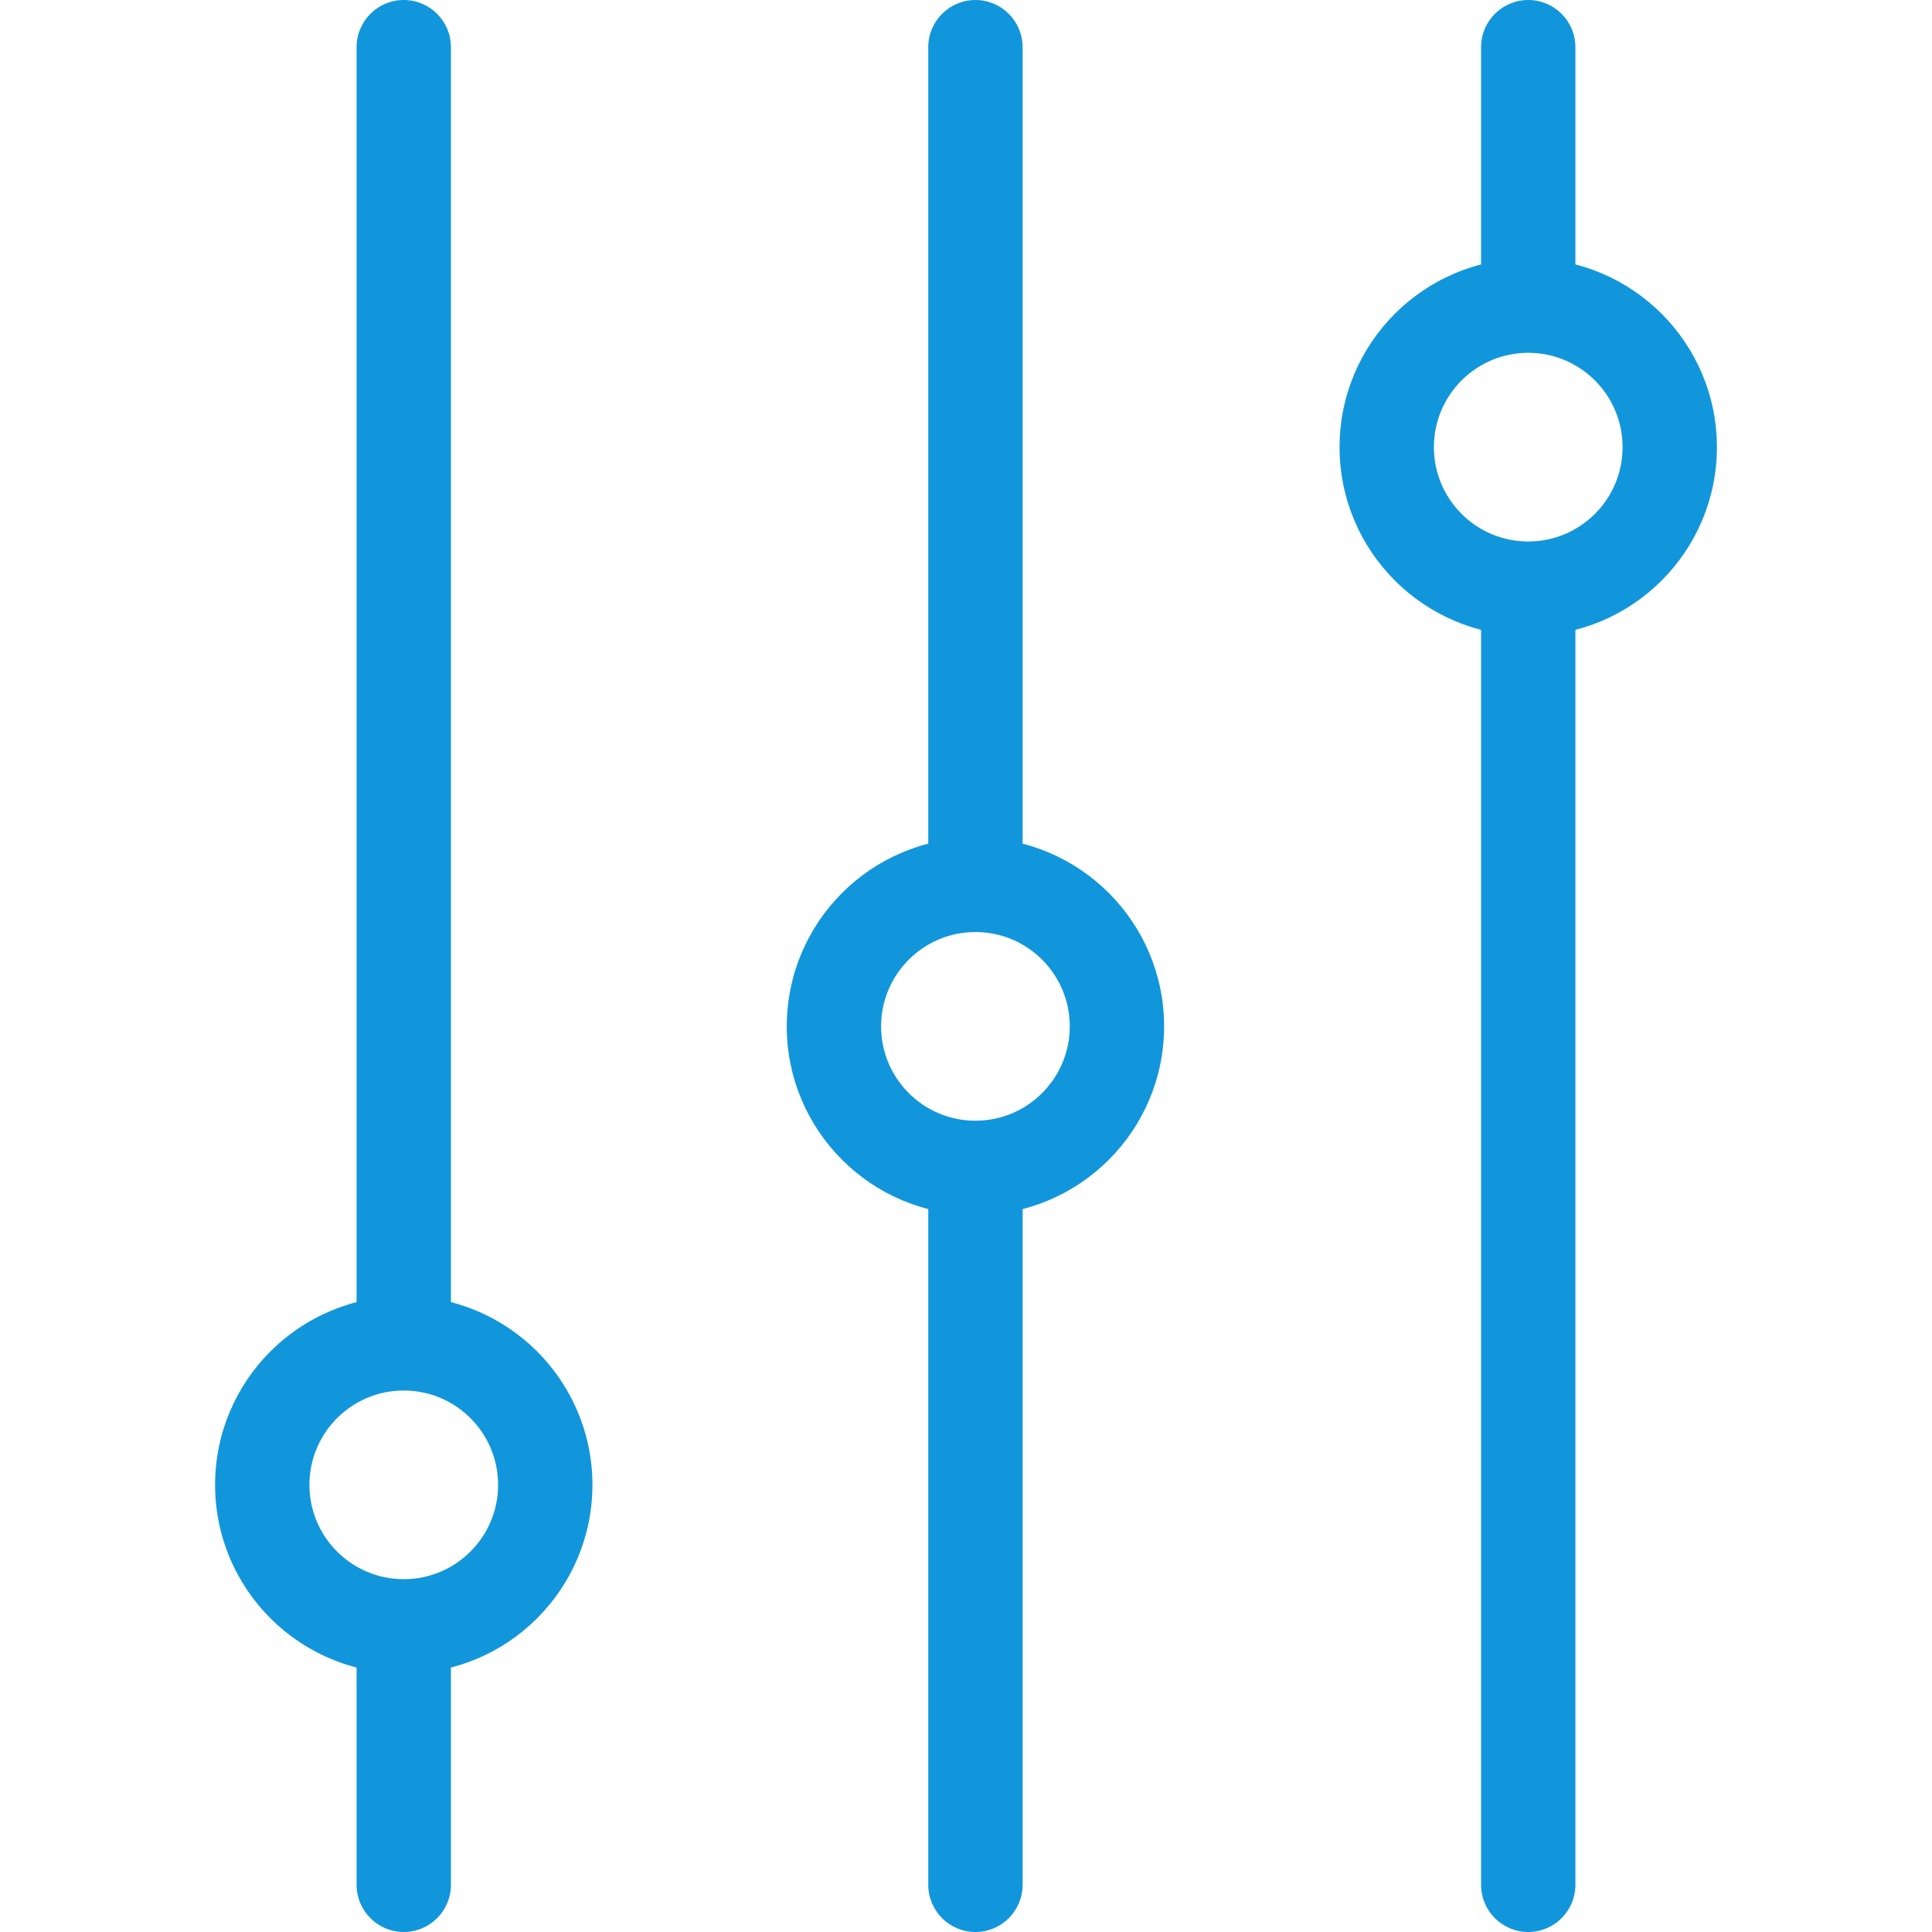<?xml version="1.0" standalone="no"?><!DOCTYPE svg PUBLIC "-//W3C//DTD SVG 1.1//EN" "http://www.w3.org/Graphics/SVG/1.1/DTD/svg11.dtd"><svg t="1730728293708" class="icon" viewBox="0 0 1024 1024" version="1.1" xmlns="http://www.w3.org/2000/svg" p-id="11579" xmlns:xlink="http://www.w3.org/1999/xlink" width="16" height="16"><path d="M214 687c-55.2 0-100 44.8-100 100s44.8 100 100 100 100-44.8 100-100-44.8-100-100-100z m0 150c-27.6 0-50-22.4-50-50s22.4-50 50-50 50 22.4 50 50-22.4 50-50 50z" p-id="11580" fill="#1296db"></path><path d="M239 729V25c0-13.8-11.2-25-25-25s-25 11.2-25 25v704h50zM189 846v153c0 13.8 11.2 25 25 25s25-11.2 25-25V846h-50z" p-id="11581" fill="#1296db"></path><path d="M517 444c-55.2 0-100 44.8-100 100s44.8 100 100 100 100-44.8 100-100-44.8-100-100-100z m0 150c-27.6 0-50-22.4-50-50s22.4-50 50-50 50 22.4 50 50-22.4 50-50 50z" p-id="11582" fill="#1296db"></path><path d="M542 466V25c0-13.8-11.2-25-25-25s-25 11.2-25 25v441h50zM492 617v382c0 13.8 11.2 25 25 25s25-11.2 25-25V617h-50z" p-id="11583" fill="#1296db"></path><path d="M910 237c0-55.2-44.8-100-100-100s-100 44.8-100 100 44.8 100 100 100 100-44.8 100-100z m-50 0c0 27.6-22.4 50-50 50s-50-22.4-50-50 22.4-50 50-50 50 22.4 50 50z" p-id="11584" fill="#1296db"></path><path d="M835 295v704c0 13.8-11.2 25-25 25s-25-11.2-25-25V295h50zM785 178V25c0-13.8 11.2-25 25-25s25 11.2 25 25v153h-50z" p-id="11585" fill="#1296db"></path></svg>